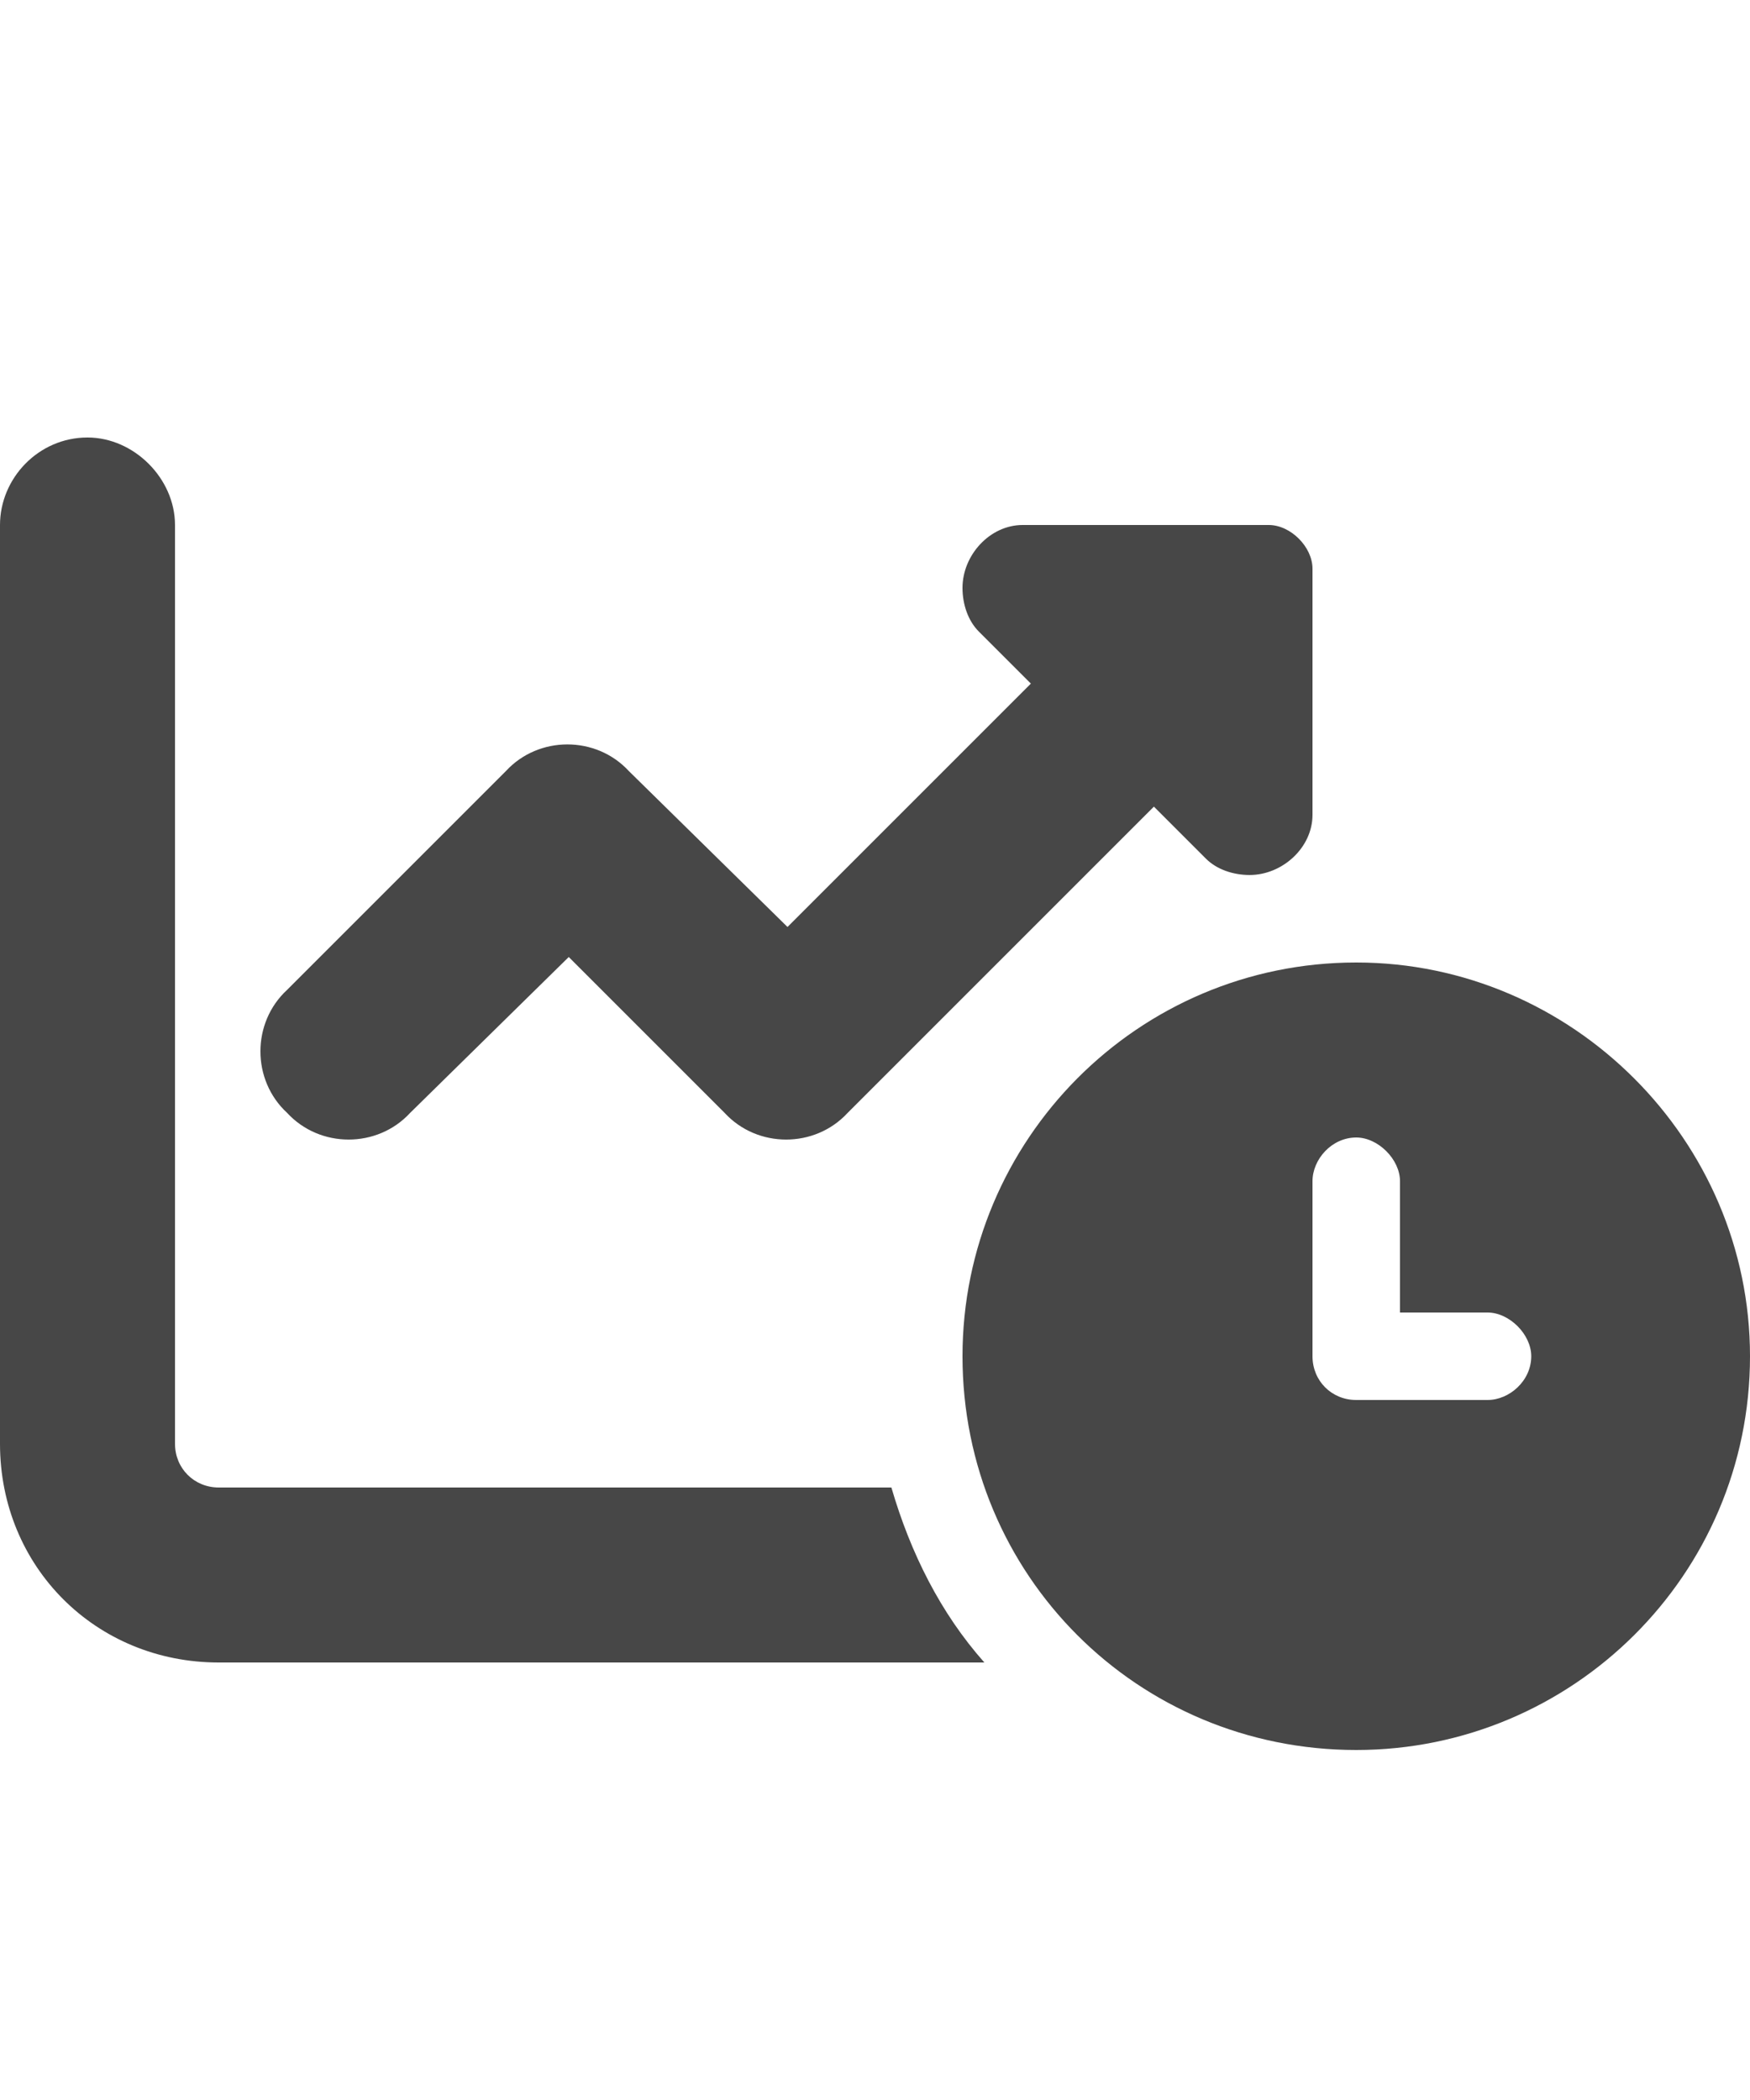 <svg width="30" height="36" viewBox="0 0 30 36" fill="none" xmlns="http://www.w3.org/2000/svg">
<g id="label-paired / xl / light-chart-line-up-down-clock-xl / fill" clip-path="url(#clip0_2556_19579)">
<path id="icon" d="M0 9C0 8.203 0.656 7.5 1.5 7.5C2.297 7.5 3 8.203 3 9V24.75C3 25.172 3.328 25.5 3.75 25.5H15.281C15.609 26.625 16.125 27.656 16.875 28.5H3.75C1.641 28.5 0 26.859 0 24.75V9ZM4.922 16.969L8.672 13.219C9.234 12.609 10.219 12.609 10.781 13.219L13.5 15.891L17.672 11.719L16.781 10.828C16.594 10.641 16.5 10.359 16.5 10.078C16.5 9.516 16.969 9 17.531 9H21.75C22.125 9 22.5 9.375 22.5 9.75V10.5V10.547V13.969C22.5 14.531 21.984 15 21.422 15C21.141 15 20.859 14.906 20.672 14.719L19.781 13.828L14.531 19.078C13.969 19.688 12.984 19.688 12.422 19.078L9.75 16.406L7.031 19.078C6.469 19.688 5.484 19.688 4.922 19.078C4.312 18.516 4.312 17.531 4.922 16.969ZM16.5 23.25C16.5 19.547 19.5 16.5 23.25 16.5C26.953 16.5 30 19.547 30 23.25C30 27 26.953 30 23.25 30C19.5 30 16.5 27 16.5 23.25ZM22.5 20.25V23.25C22.5 23.672 22.828 24 23.25 24H25.5C25.875 24 26.25 23.672 26.25 23.25C26.25 22.875 25.875 22.5 25.5 22.5H24V20.25C24 19.875 23.625 19.5 23.25 19.5C22.828 19.5 22.5 19.875 22.5 20.25Z" fill="black" fill-opacity="0.72"/>
</g>
<defs>
<clipPath id="clip0_2556_19579">
<rect width="30" height="36" fill="white"/>
</clipPath>
</defs>
</svg>

